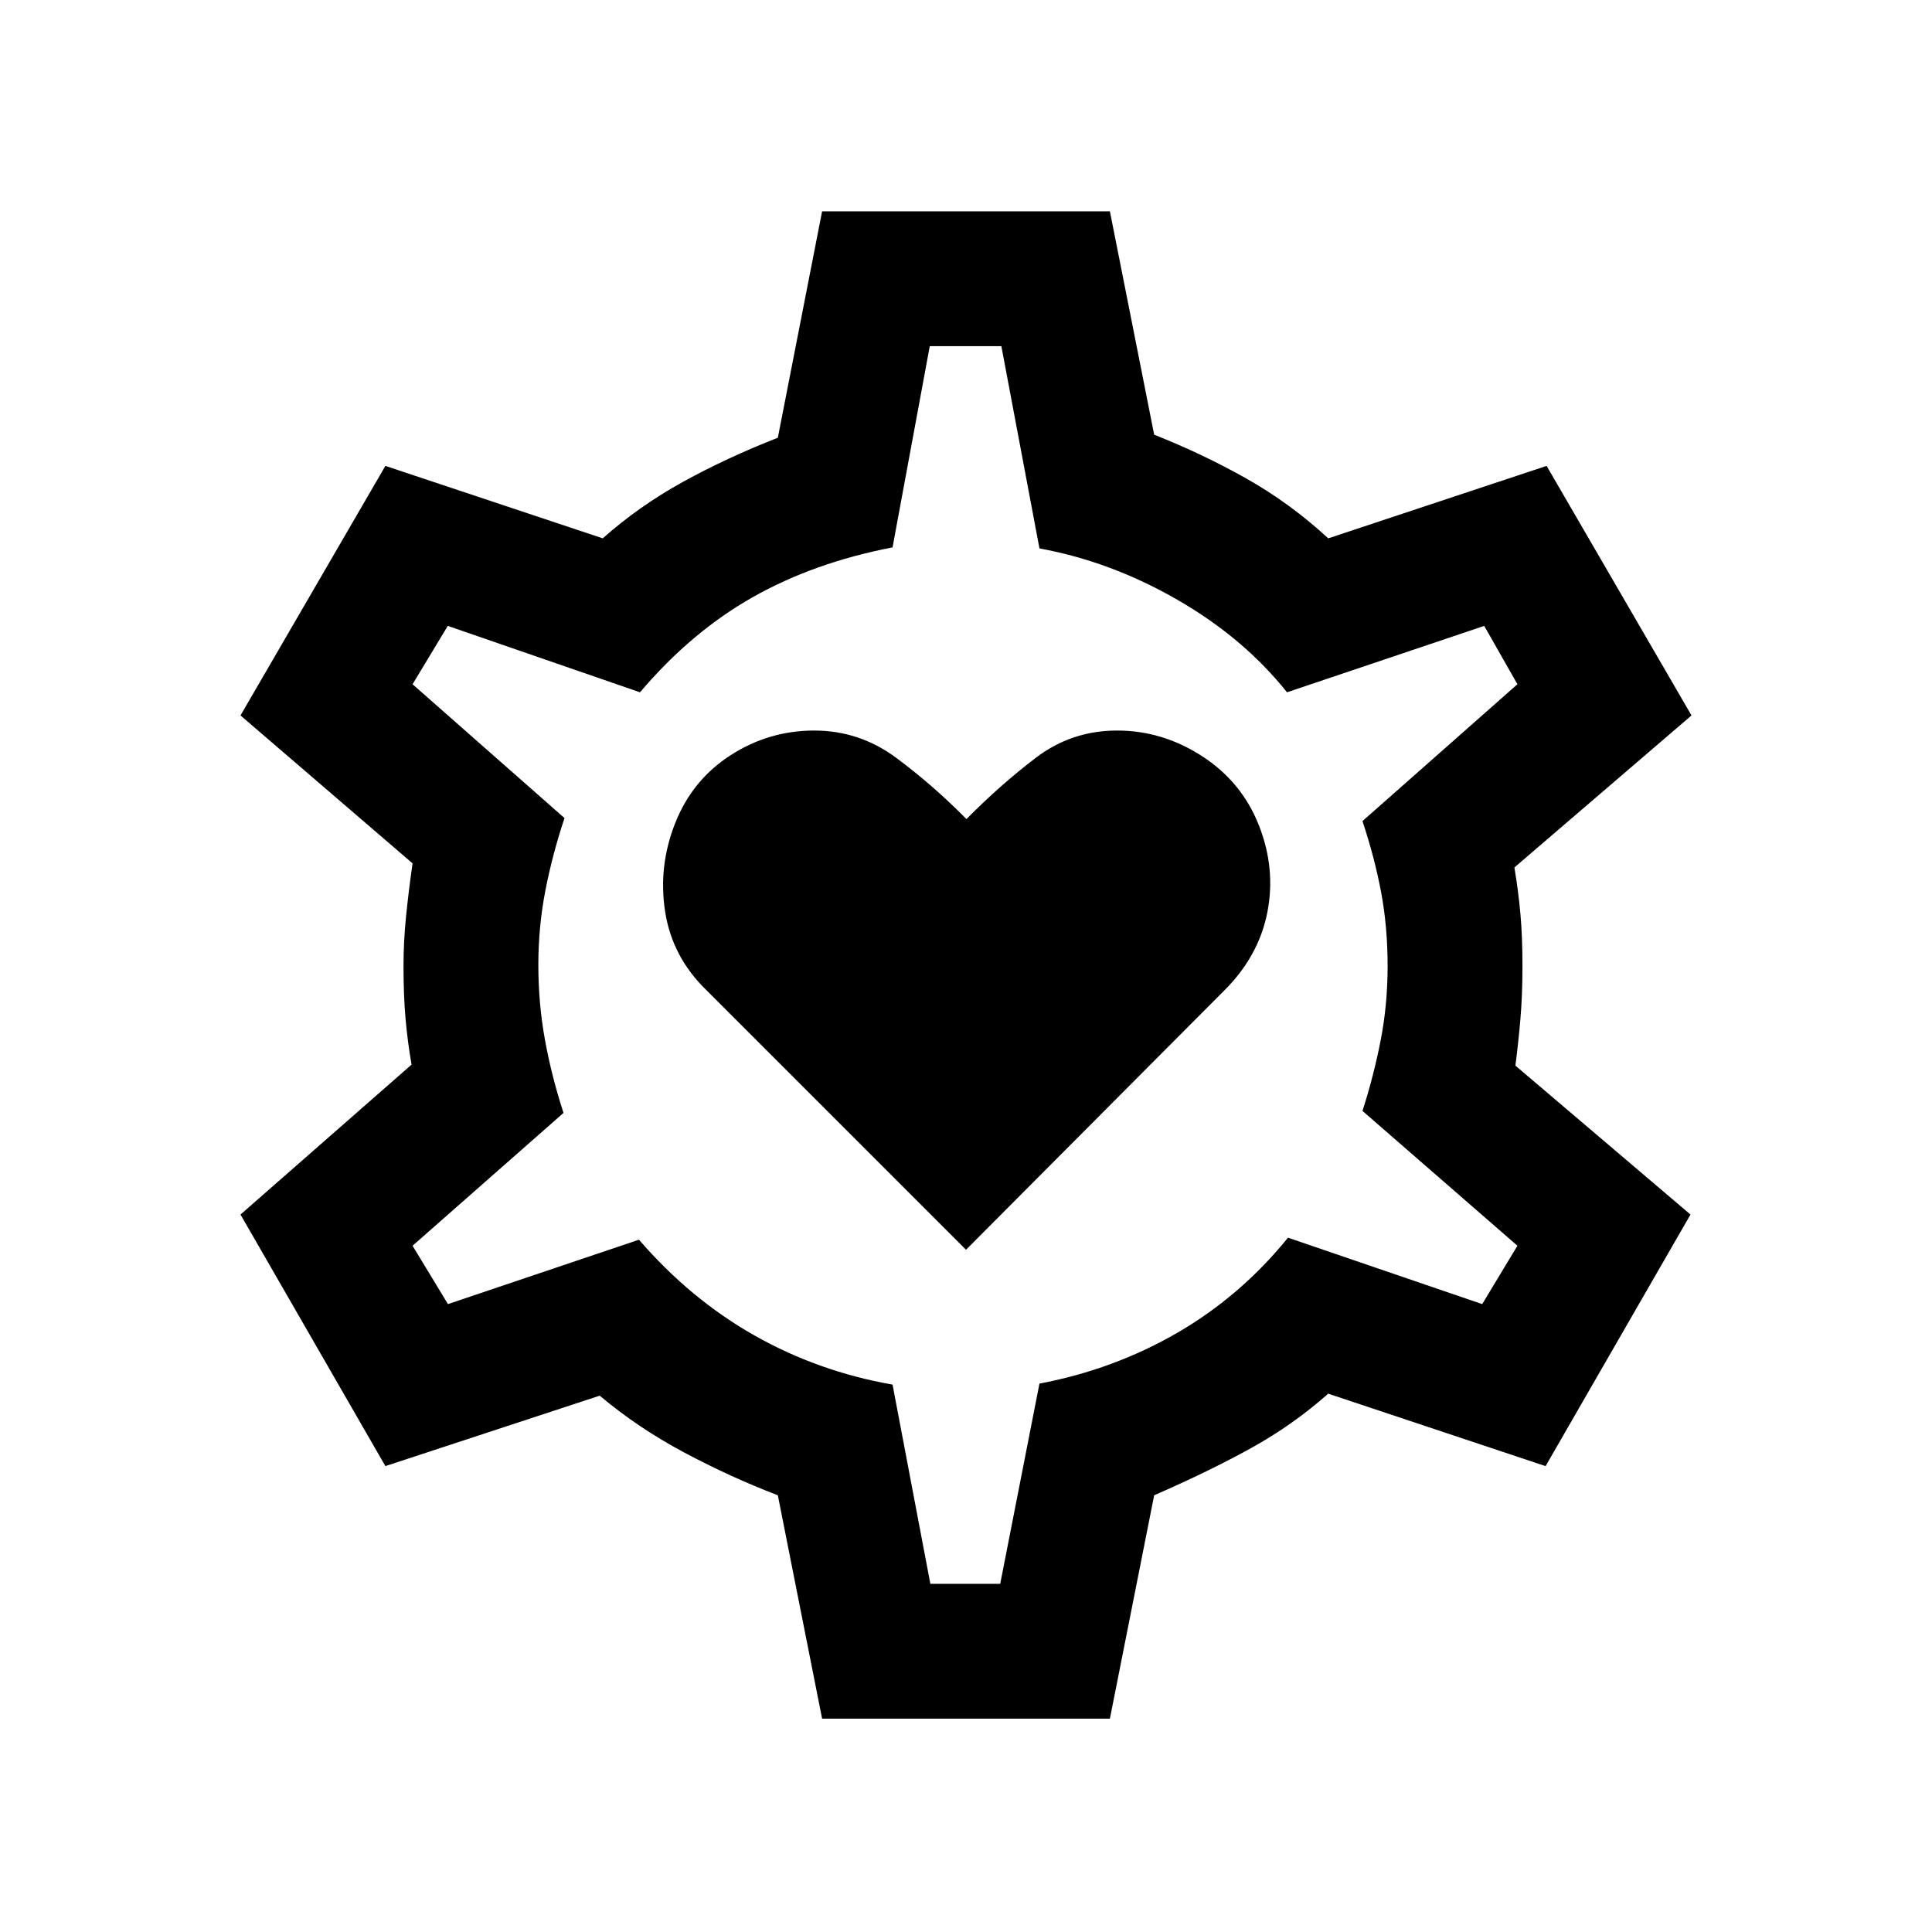<svg xmlns="http://www.w3.org/2000/svg" height="20" viewBox="0 -960 960 960" width="20"><path d="m480-339 128.5-129q17-17 21.25-38.75T625.5-550q-8.5-21.5-28.17-34.25Q577.67-597 555.08-597q-22.58 0-40.33 13.5T480.23-553q-16.76-17-34.99-30.5Q427-597 404.55-597t-41.5 12.25Q344-572.5 335.5-551t-5 44q3.5 22.5 20.5 39l129 129Zm-71.5 233-22-111q-23.5-9-46.5-21.25t-42-28.25l-106.5 35-72-125 85-74.5q-2-11.48-3-22.99-1-11.51-1-26.01 0-12 1.25-24.5T205-531l-85.5-73.5 72-124 108 36q18-16 39.75-28t47.25-22l22-112.5h143l22 111q24 9.5 45.75 21.75T660-692.5l108.5-36 72 124-88 75.54q2 11.96 3 23.21t1 25.75q0 14.5-1 26.17-1 11.68-2.5 23.33l87 74-72 125-108-36q-17.5 15.5-38.25 27T573.5-217l-22 111h-143Zm53.79-67H497l19.5-99.5q37-7 68.5-25.25T640-345l96.5 33 17.5-29-77-67q5.5-17 9-34.84 3.5-17.84 3.5-37.16 0-19.5-3.25-36.75T677-552l77-68-16.5-29-98 33Q618-643 585-662t-68.5-25.5L497.57-788H462l-18.5 100q-39 7.5-69.5 24.75T318-616l-95.5-33-17.5 29 75.5 66.5q-6 18-9.5 36t-3.5 36.97q0 19.03 3.25 37.03T280-407l-75 66 17.58 29 94.92-32q25.5 29.5 57.25 47.5T443.5-272l18.79 99Zm17.21-307.5Z"/></svg>